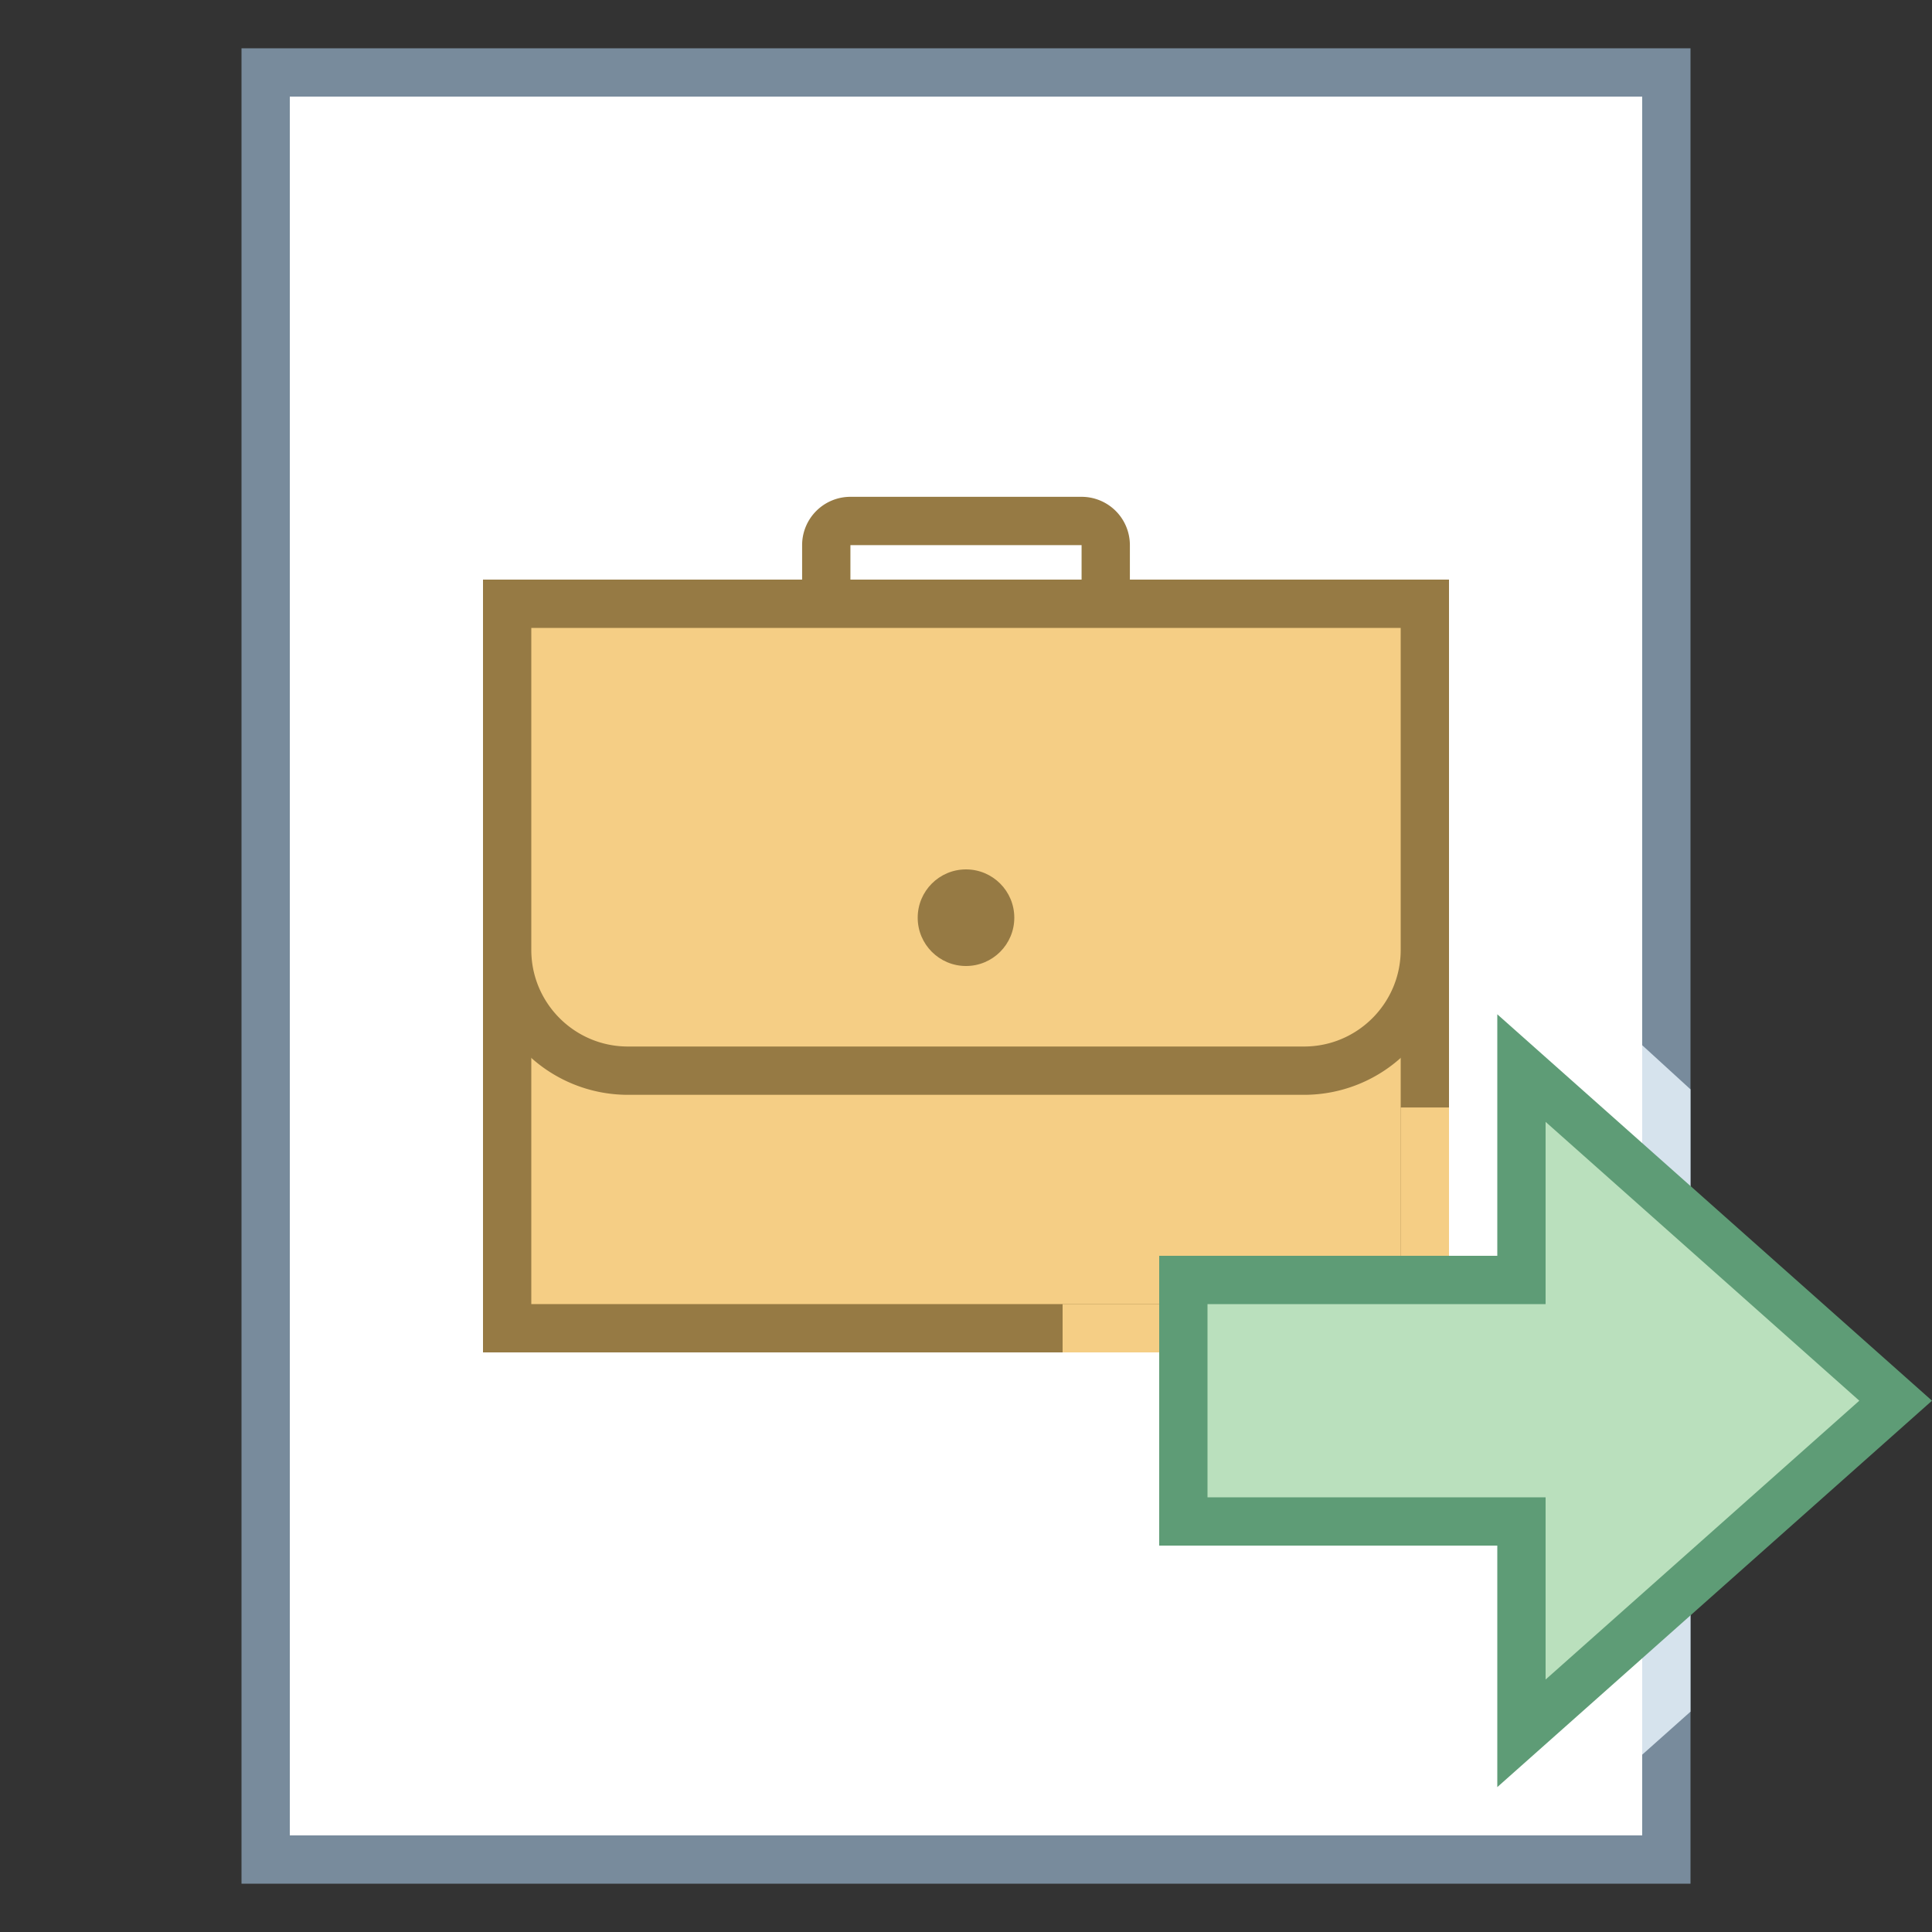 <svg viewBox="0 0 40 40" xmlns="http://www.w3.org/2000/svg"><rect x="0" y="0" width="40" height="40" fill="#333333" stroke="none"/><path fill="#fff" d="M5.5 1.5h29v37h-29z"></path><path d="M34 2v36H6V2h28m1-1H5v38h30V1z" fill="#788b9c"></path><path fill="#d6e3ed" d="M34 21.64v14.689l1-.891V22.554z"></path><path d="M22.393 11.286v3.429h-4.786v-3.429h4.786m0-1h-4.786a1 1 0 00-1 1v4.429h6.786v-4.429a1 1 0 00-1-1z" fill="#967a44"></path><path fill="#f5ce85" d="M10.5 16.5h19v11h-19z"></path><path d="M29 17v10H11V17h18m1-1H10v12h20V16z" fill="#967a44"></path><path fill="#f5ce85" d="M29 22.929V27h-7v1h8v-5.071zM13 22.167a2.503 2.503 0 01-2.5-2.5V12.5h19v7.167c0 1.379-1.122 2.5-2.5 2.5H13z"></path><path d="M29 13v6.667c0 1.103-.897 2-2 2H13c-1.103 0-2-.897-2-2V13h18m1-1H10v7.667a3 3 0 003 3h14a3 3 0 003-3V12z" fill="#967a44"></path><circle cx="20" cy="19" r="1" fill="#967a44"></circle><g><path fill="#bae0bd" d="M31.5 31.5h-7v-5h7v-4.387L39.248 29 31.5 35.887z"></path><path d="M32 23.227L38.495 29 32 34.773V31h-7v-4h7v-3.773M31 21v5h-7v6h7v5l9-8-9-8z" fill="#5e9c76"></path></g></svg>